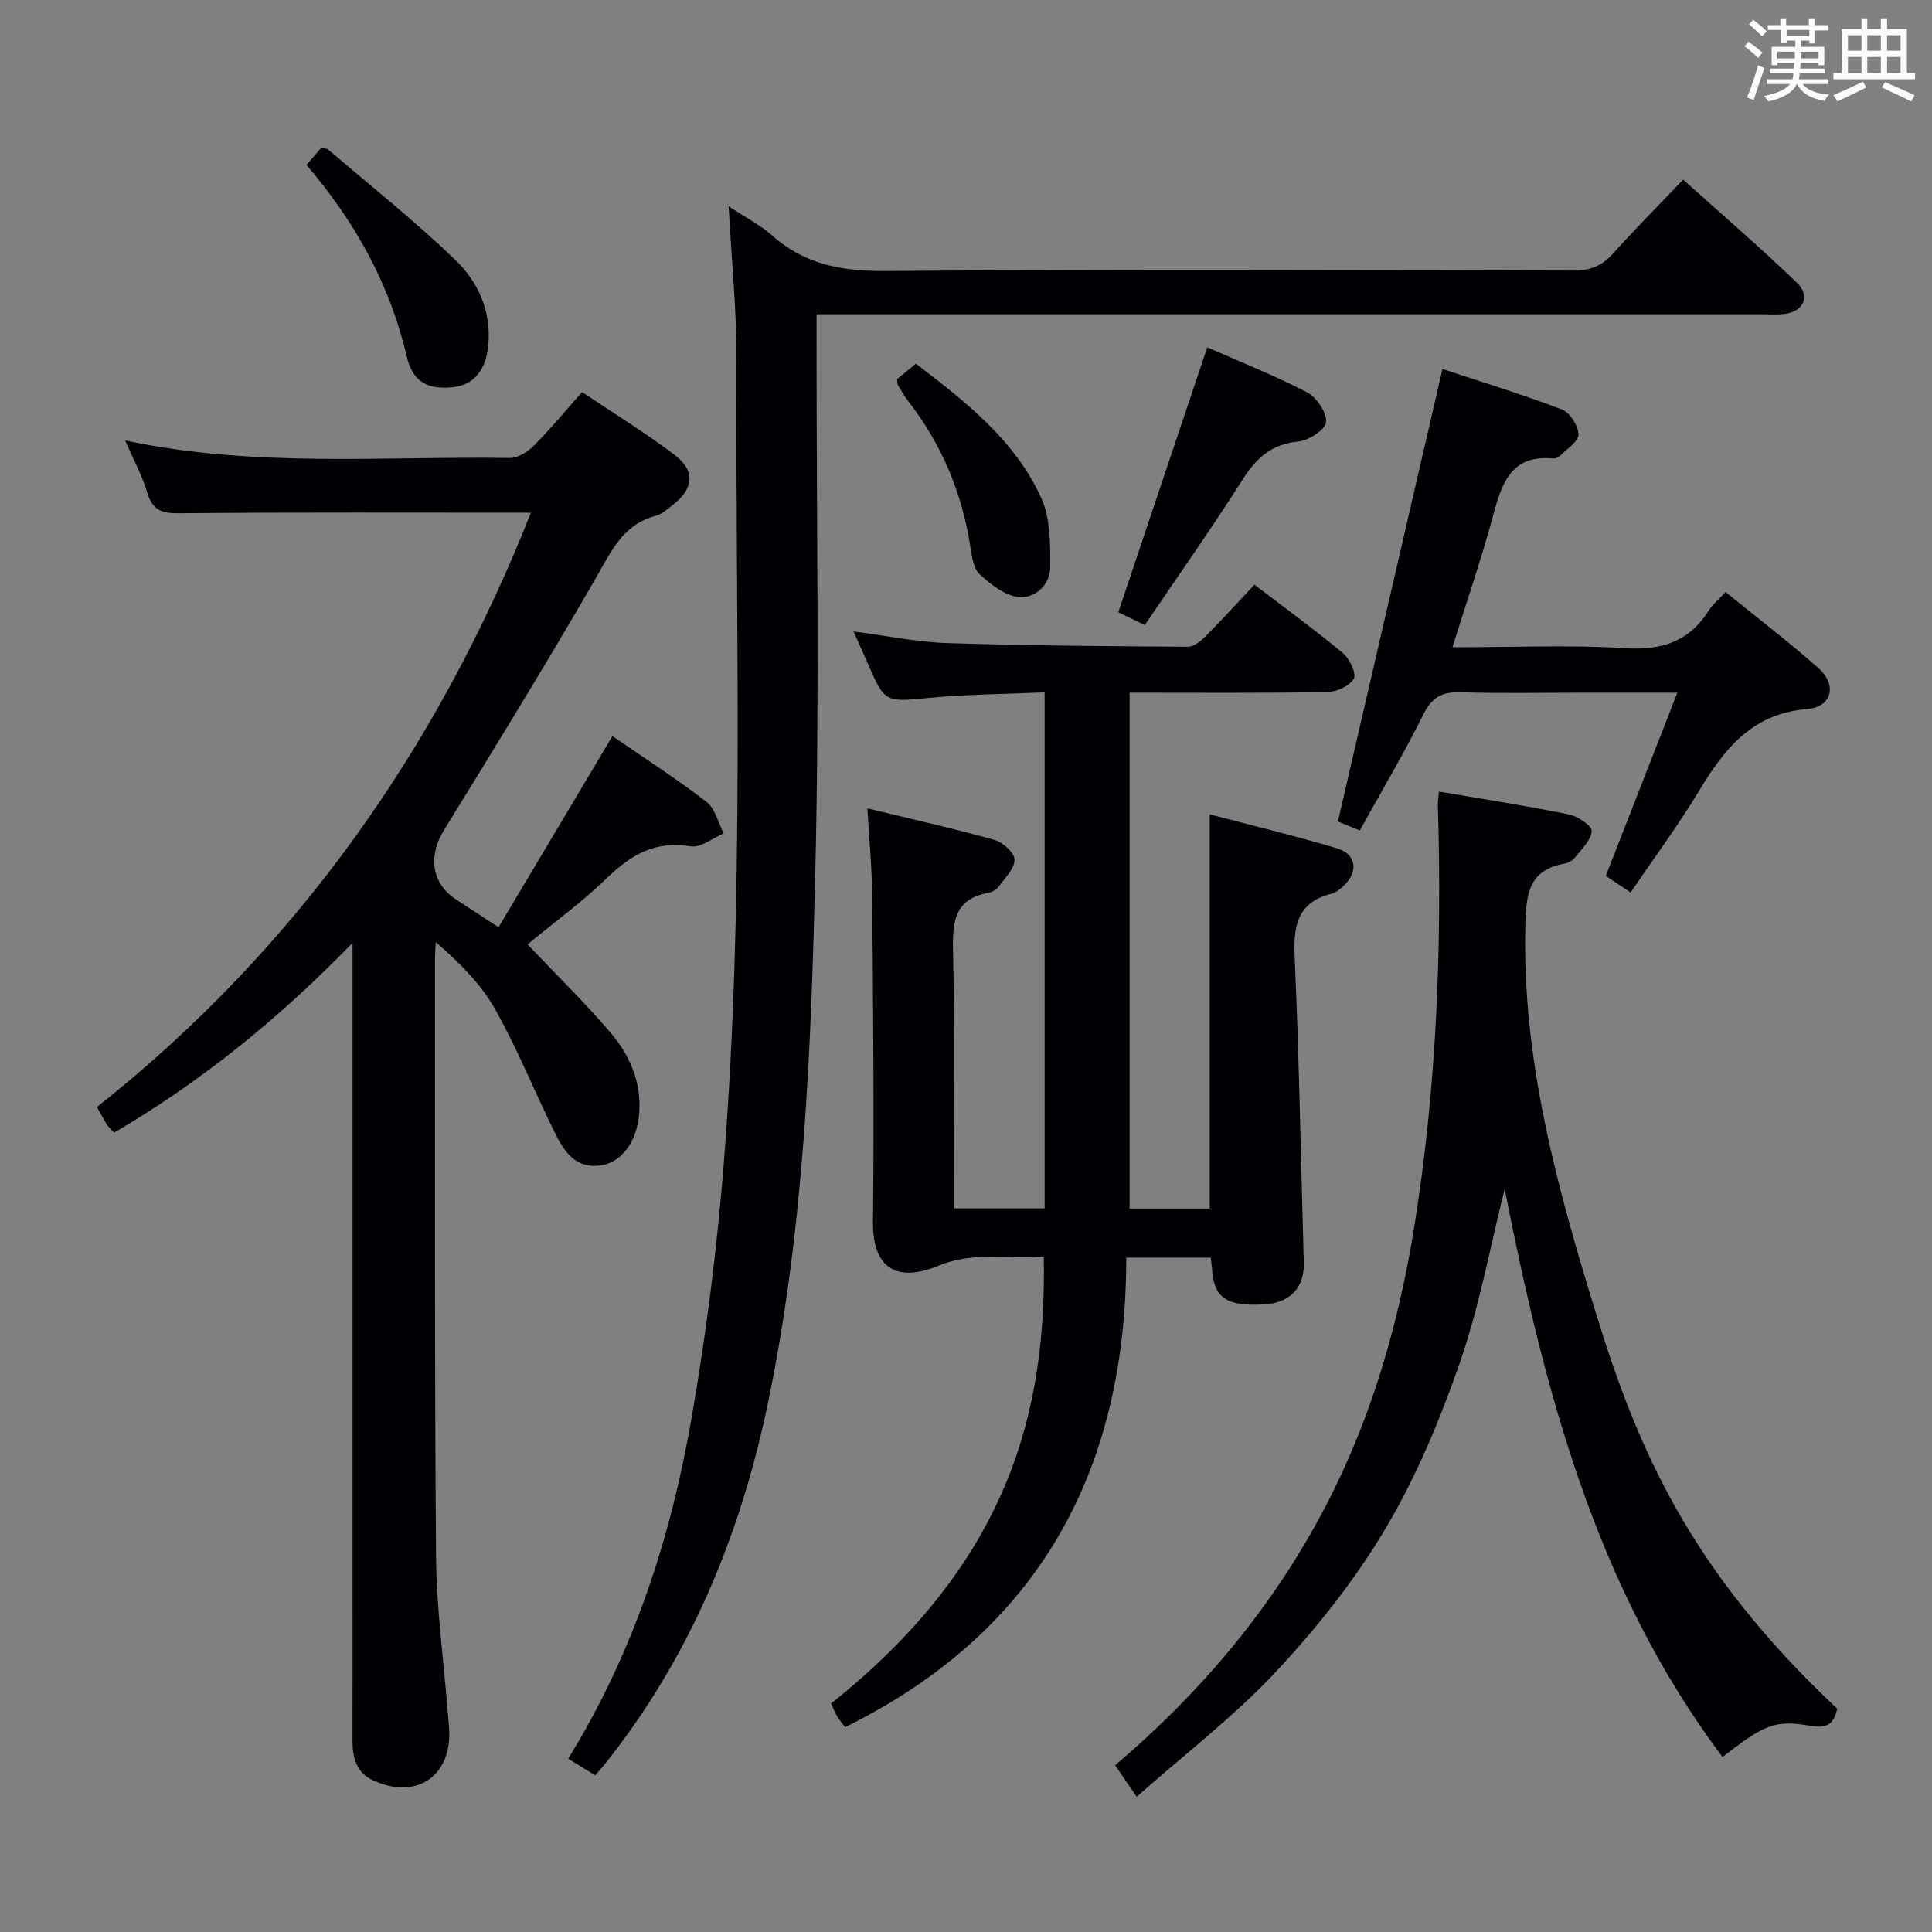 <svg enable-background="new 0 0 400 400" viewBox="0 0 400 400" xmlns="http://www.w3.org/2000/svg"><rect x="0" y="0" width="400" height="400" fill="#808080" stroke="none"/><g fill="#010105"><path d="m109.92 106.15c-24.62 0-48.75-.1-72.89.11-3.56.03-5.44-.63-6.51-4.19-1.07-3.57-2.89-6.91-4.61-10.88 26.74 5.7 53.25 3.23 79.64 3.63 1.66.02 3.69-1.25 4.95-2.52 3.39-3.4 6.45-7.12 10.01-11.12 6.5 4.37 13 8.35 19.06 12.93 4.5 3.39 4.11 7.06-.43 10.56-1.05.81-2.14 1.8-3.36 2.12-6.91 1.81-9.31 7.52-12.51 13.06-10.15 17.54-20.74 34.82-31.38 52.07-3.27 5.31-2.56 11 2.55 14.32 2.65 1.72 5.29 3.45 8.78 5.74 7.88-13.22 15.66-26.29 23.58-39.58 6.44 4.44 13.16 8.76 19.47 13.62 1.8 1.39 2.42 4.32 3.57 6.54-2.3.95-4.79 3.01-6.87 2.66-7.2-1.19-12.24 1.67-17.2 6.47-5.21 5.05-11.14 9.36-16.55 13.84 5.86 6.17 11.79 11.96 17.16 18.24 4.06 4.75 6.52 10.42 5.94 16.99-.48 5.48-3.52 9.78-7.71 10.48-5.41.91-7.84-2.84-9.79-6.82-4.16-8.47-7.7-17.28-12.32-25.49-2.94-5.23-7.38-9.61-12.28-13.88-.06 1.24-.16 2.47-.16 3.71.03 41.16-.11 82.32.22 123.48.08 10.78 1.58 21.54 2.43 32.31.1 1.32.28 2.65.31 3.97.25 9.45-7.04 14.13-15.77 10.09-3.55-1.64-4.28-4.8-4.27-8.33.02-9.83.01-19.66.01-29.5 0-42.99 0-85.99 0-128.98 0-1.78 0-3.55 0-6.58-15.3 15.74-31.32 28.71-49.34 39.27-.62-.66-1.15-1.09-1.5-1.63-.63-.97-1.15-2.01-2.08-3.66 41.33-32.74 70.59-74.4 89.85-123.05z"/><path d="m259.72 121.05c6.29 4.81 12.48 9.31 18.35 14.2 1.38 1.15 2.82 4.27 2.22 5.28-.91 1.52-3.58 2.73-5.52 2.76-13.48.23-26.96.12-40.9.12v106.81h16.59c0-27.22 0-54.13 0-81.62 8.88 2.34 17.7 4.45 26.39 7.05 3.99 1.19 4.43 4.84 1.35 7.73-.72.67-1.56 1.42-2.47 1.64-7.11 1.77-7.97 6.61-7.68 13.11.93 21.1 1.28 42.22 1.89 63.34.15 5.11-2.85 8.3-8.26 8.6-7.82.43-10.38-1.35-10.75-7.46-.04-.65-.15-1.29-.25-2.23-5.51 0-10.95 0-17.5 0 .01 43.61-17.74 77.23-58.22 97.22-.34-.46-1.06-1.31-1.64-2.26-.51-.84-.85-1.78-1.25-2.66 37.07-29.52 44.62-60.86 44.03-92.53-7.24.7-14.31-1.19-21.75 1.89-9 3.72-13.72.18-13.61-9.02.25-22.49.02-44.98-.16-67.47-.05-5.75-.62-11.5-1-18.19 9.37 2.28 17.91 4.18 26.32 6.54 1.73.48 4.13 2.67 4.15 4.09.02 1.84-1.97 3.75-3.25 5.52-.45.62-1.32 1.18-2.08 1.32-7.4 1.3-7.54 6.39-7.4 12.5.36 15.65.12 31.32.12 46.99v5.86h18.84c0-35.38 0-70.62 0-106.83-7.93.35-15.84.38-23.68 1.12-9.38.89-9.35 1.16-13-7.26-.84-1.94-1.72-3.87-2.88-6.47 6.93.89 13.12 2.2 19.36 2.4 16.63.54 33.28.65 49.92.76 1.21.01 2.63-1.19 3.62-2.18 3.26-3.3 6.4-6.74 10.1-10.67z"/><path d="m150.86 42.71c3.59 2.38 6.59 3.9 9.02 6.06 6.75 6.01 14.45 7.4 23.38 7.34 47.48-.37 94.96-.21 142.44-.09 3.47.01 5.93-.92 8.22-3.48 4.55-5.07 9.37-9.91 14.56-15.35 7.96 7.17 15.98 14.05 23.57 21.37 2.93 2.83 1.28 6.09-2.82 6.47-1.49.14-3 .04-4.5.04-62.97 0-125.95 0-188.92 0-1.99 0-3.97 0-6.75 0v6.02c-.02 36.32.61 72.65-.25 108.95-.88 36.86-2.24 73.79-9.74 110.09-5.69 27.54-16.18 52.98-33.87 75.14-.51.64-1.08 1.24-1.97 2.28-1.8-1.1-3.55-2.17-5.6-3.43 13.56-21.96 21.24-45.74 25.55-70.53 3.01-17.31 5.24-34.82 6.64-52.33 4.43-55.34 2.4-110.82 2.67-166.24.06-10.44-1.02-20.88-1.63-32.31z"/><path d="m235.33 372c-2-2.92-3.19-4.67-4.45-6.52 18-15.32 32.77-32.9 43.62-53.72 9.55-18.33 15.13-37.87 18.37-58.15 4.6-28.84 5.71-57.9 4.82-87.05-.02-.64.11-1.29.23-2.68 9.13 1.56 18.06 2.94 26.91 4.74 1.84.37 4.81 2.39 4.72 3.45-.16 1.93-2.13 3.77-3.5 5.52-.47.6-1.37 1.07-2.14 1.21-7.24 1.31-7.93 6-8.1 12.53-.74 28.04 6.59 54.58 14.7 80.86 8.65 28.03 19.46 53.01 49.86 81.57-.64 3.01-1.93 4.18-5.48 3.56-7.5-1.29-9.59-.26-18.26 6.45-26.21-34.87-36.86-75.72-45.1-117.61-3.02 12.02-5.24 24.32-9.29 35.99-4.12 11.86-9.05 23.68-15.45 34.43-6.32 10.63-14.23 20.56-22.7 29.62-8.57 9.15-18.69 16.89-28.76 25.8z"/><path d="m347.28 143.41c-7.11 0-13.23 0-19.34 0-8.49 0-16.99.18-25.48-.08-3.8-.12-5.95.93-7.74 4.53-4.05 8.15-8.71 15.99-13.19 24.08-2.05-.84-3.71-1.52-4.53-1.85 7.23-31.29 14.38-62.23 21.65-93.69 7.53 2.49 16.2 5.14 24.66 8.35 1.68.63 3.46 3.38 3.5 5.19.03 1.46-2.44 3.02-3.87 4.47-.32.32-.93.56-1.37.52-8.46-.83-10.56 4.8-12.34 11.44-2.44 9.1-5.52 18.02-8.52 27.64 12.35 0 24.15-.53 35.88.19 7.58.46 13.17-1.41 17.21-7.83.78-1.23 1.98-2.2 3.46-3.8 6.49 5.28 13.06 10.29 19.22 15.76 3.92 3.48 2.86 8.04-2.34 8.47-11.49.94-17.18 8.33-22.47 17.1-4.27 7.08-9.23 13.75-14.07 20.87-1.99-1.33-3.47-2.31-5.14-3.42 4.87-12.49 9.63-24.68 14.82-37.94z"/><path d="m237.02 129.41c-2.44-1.18-4.07-1.96-5.49-2.65 6.1-18.17 12.15-36.19 18.42-54.85 6.67 2.95 13.86 5.79 20.68 9.33 1.97 1.03 4.09 4.19 3.91 6.17-.14 1.56-3.61 3.8-5.77 4.01-5.59.53-8.72 3.48-11.58 7.99-6.39 10.08-13.29 19.83-20.17 30z"/><path d="m63.46 34.15c1.25-1.46 2.11-2.46 2.98-3.48.57.1 1.18.01 1.49.28 8.83 7.54 17.94 14.79 26.3 22.82 4.71 4.52 7.49 10.57 6.88 17.59-.45 5.16-2.93 8.28-7.15 8.78-5.28.62-8.5-.96-9.75-6.33-3.47-14.93-10.65-27.82-20.75-39.66z"/><path d="m185.73 78.48c1.15-.93 2.41-1.97 3.9-3.18 10.27 7.87 20.47 15.79 25.93 27.76 1.93 4.23 1.9 9.56 1.87 14.39-.03 3.67-3.14 6.51-6.6 6.15-2.82-.3-5.69-2.6-7.95-4.66-1.28-1.16-1.66-3.59-1.95-5.51-1.68-11.24-5.91-21.35-12.86-30.34-.81-1.05-1.47-2.21-2.15-3.34-.16-.27-.11-.65-.19-1.27z"/></g><path d="m361.2 9.6.8-1c.9.7 1.9 1.4 2.9 2.3l-.9 1.1c-1-1-2-1.8-2.8-2.4zm.5 10.6c.9-2.1 1.6-4.3 2.3-6.7.4.2.8.4 1.3.6-.7 2.1-1.5 4.3-2.2 6.6zm.4-15.2.9-.9c1 .8 2 1.6 2.8 2.4l-1 1c-.9-.9-1.8-1.7-2.7-2.5zm12.5-1.2h1.2v1.4h2.7v1.1h-2.7v2.7h-1.2v-.6h-1.8v1.3h4.9v3.8h-1.2v-.5h-3.7c0 .4-.1.9-.1 1.2h5.1v1h-5.2c0 .5-.1.9-.2 1.2h6v1h-5.2c1.1 1.3 2.9 2 5.5 2.2-.4.4-.7.8-.9 1.3-2.9-.5-4.8-1.6-5.7-3.5h-.1c-.8 1.7-2.7 2.9-5.9 3.6-.2-.4-.6-.8-.9-1.1 2.8-.6 4.6-1.4 5.4-2.5h-4.8v-1h5.3c.1-.3.2-.7.2-1.2h-4.9v-1h5c0-.4 0-.8.1-1.2h-3.5v.5h-1.2v-3.8h4.9v-1.3h-1.8v.5h-1.2v-2.7h-2.7v-1h2.6v-1.4h1.2v1.4h4.7v-1.4zm-6.6 8.3h3.6c0-.4 0-.9 0-1.4h-3.6zm1.9-4.6h4.7v-1.3h-4.7zm6.6 3.2h-3.7v1.4h3.7z" fill="#fafbfc"/><path d="m385.3 3.8h1.3v2.2h2.8v-2.2h1.3v2.2h4.1v9.1h1.7v1.3h-16.9v-1.3h1.7v-9.1h4.1v-2.2zm.4 13.1.7 1.2c-1.8.9-3.8 1.9-6 2.9-.2-.4-.5-.8-.8-1.3 2.3-1 4.3-1.9 6.1-2.8zm-3.1-6.4h2.8v-3.2h-2.8zm0 4.6h2.8v-3.3h-2.8zm4-4.6h2.8v-3.2h-2.8zm0 4.6h2.8v-3.3h-2.8zm3.7 1.9c2.1.9 4.1 1.8 6.1 2.7l-.7 1.3c-2.2-1.1-4.2-2-6.1-2.9zm3.2-9.7h-2.8v3.2h2.8zm-2.8 7.8h2.8v-3.3h-2.8z" fill="#fafbfc"/></svg>